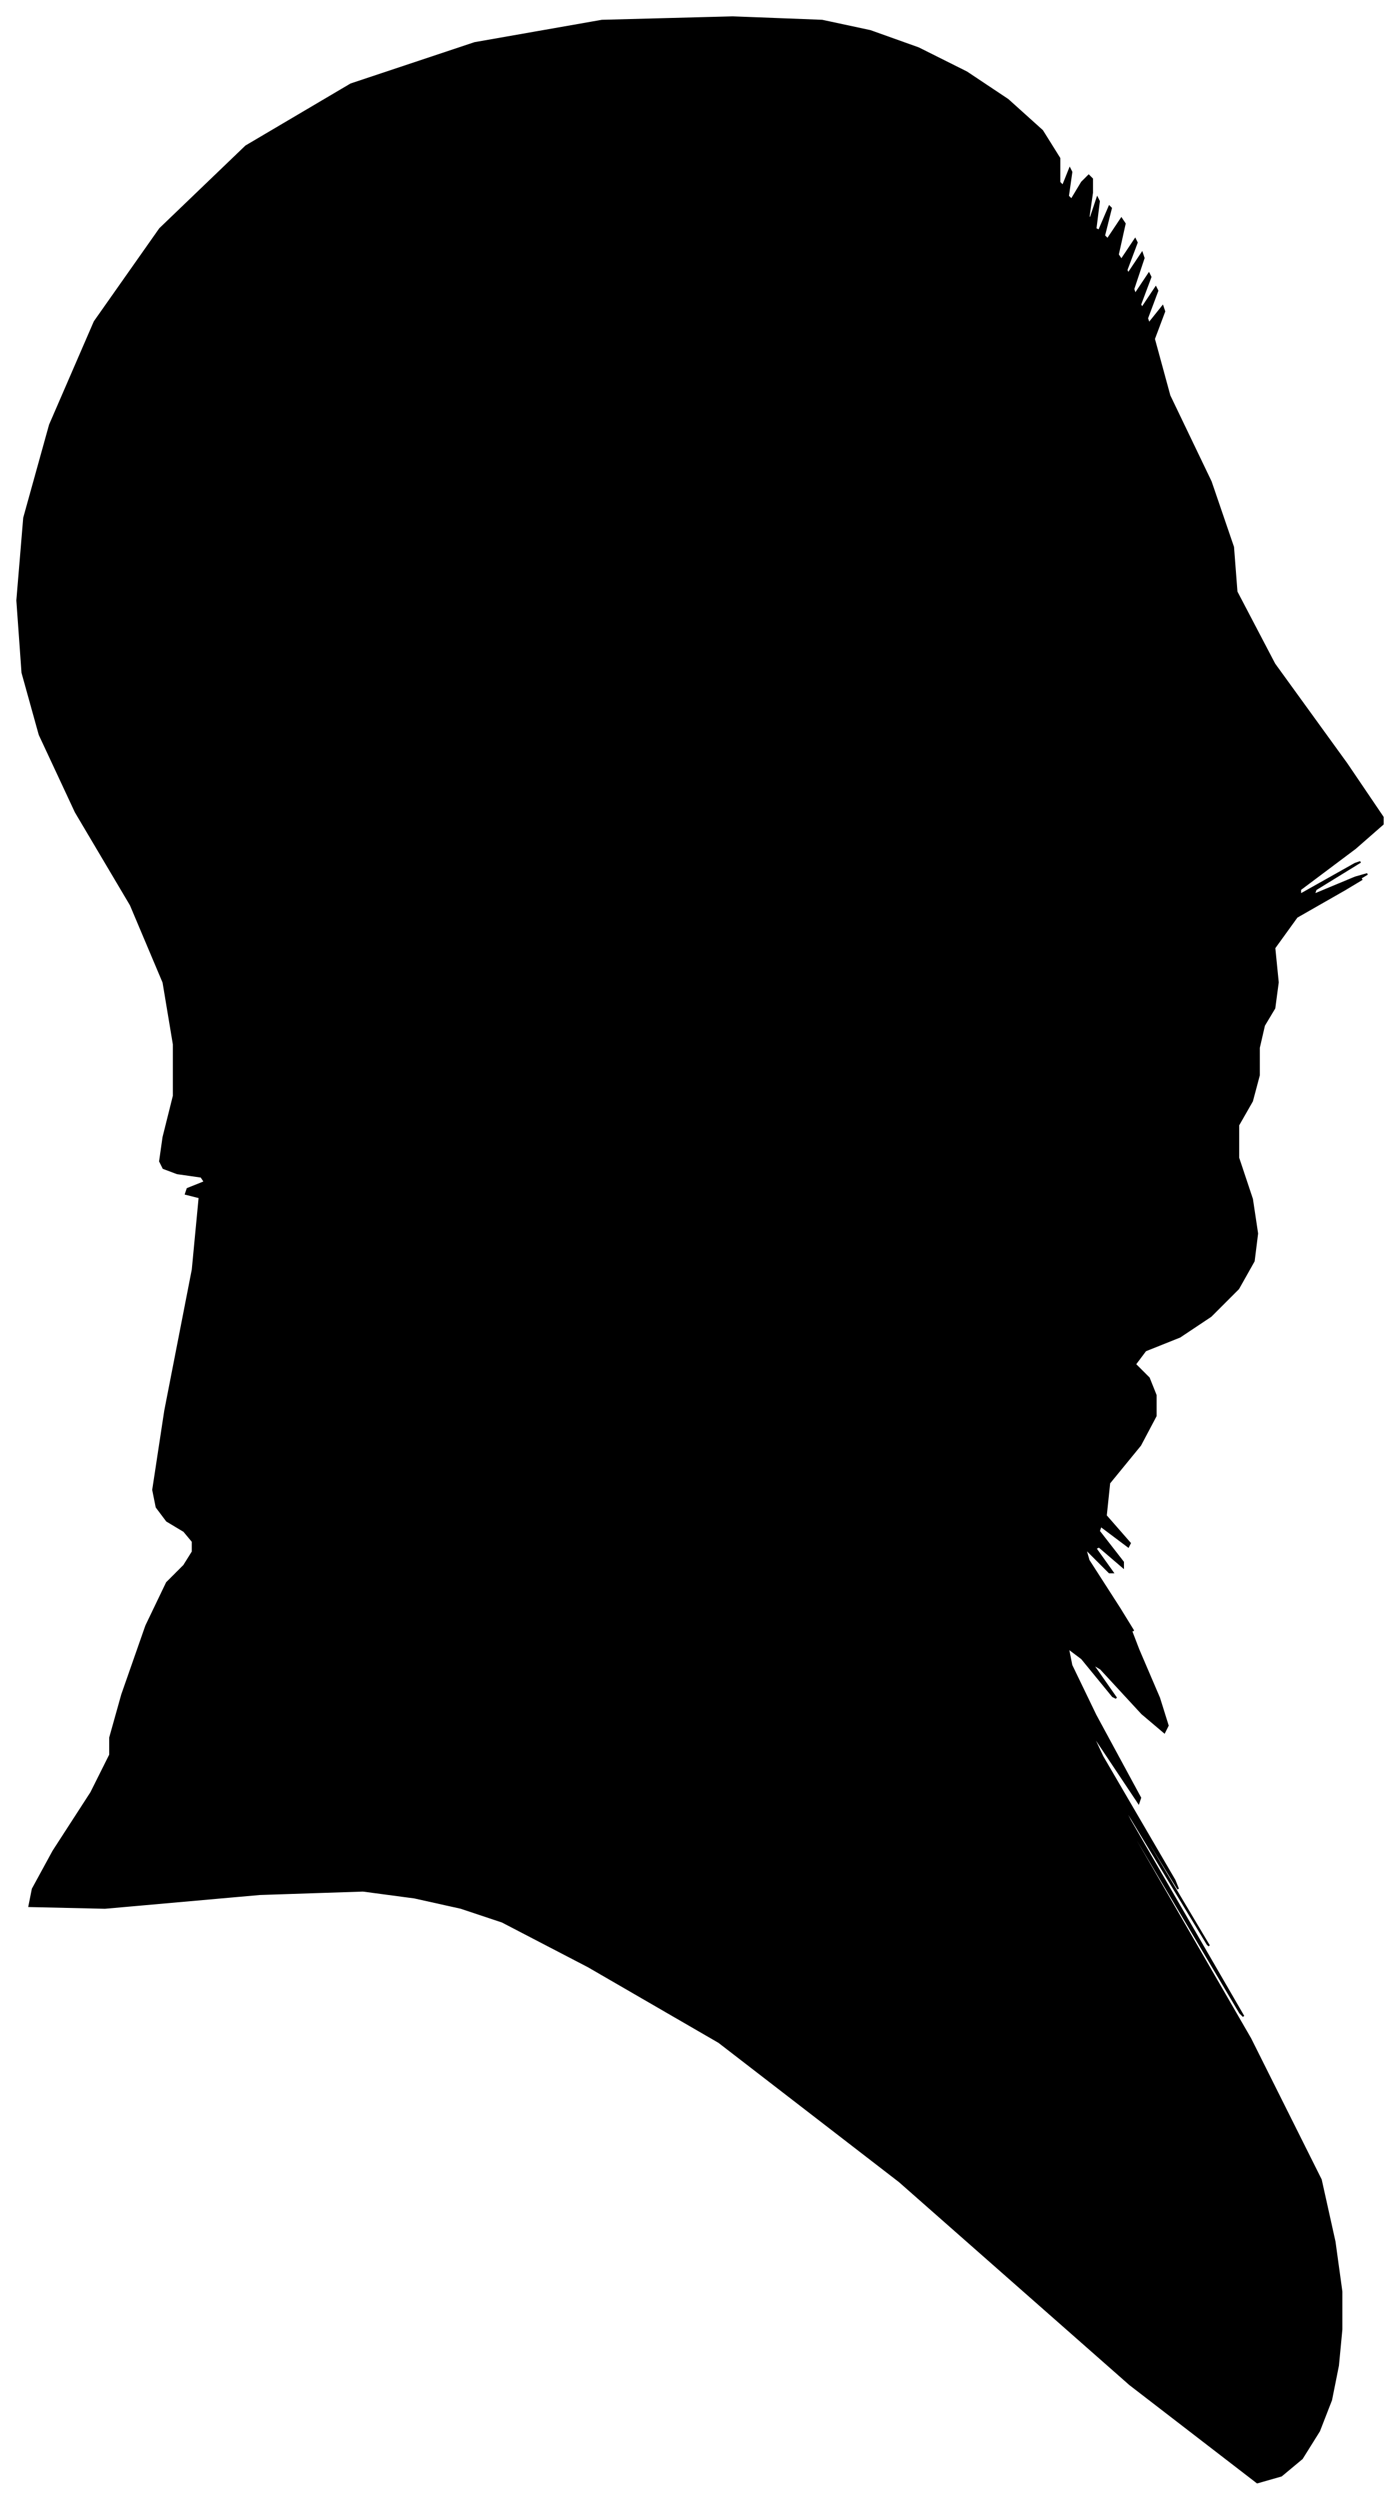 <?xml version="1.0" encoding="UTF-8"?>
<svg xmlns="http://www.w3.org/2000/svg" viewBox="354.00 301.00 814.00 1453.00">
  <path d="M 463.00 992.00 L 473.00 988.00 L 471.00 985.00 L 457.00 983.00 L 449.00 980.00 L 447.00 976.00 L 449.00 962.00 L 455.00 938.00 L 455.00 908.00 L 449.00 872.00 L 430.00 827.00 L 398.00 773.00 L 377.00 728.00 L 367.00 692.00 L 364.00 650.00 L 368.00 602.00 L 383.00 548.00 L 409.00 488.00 L 447.00 434.00 L 497.00 386.00 L 558.00 350.00 L 630.00 326.00 L 704.00 313.00 L 780.00 311.00 L 832.00 313.00 L 860.00 319.00 L 888.00 329.00 L 916.00 343.00 L 940.00 359.00 L 960.00 377.00 L 970.00 393.00 L 970.00 407.00 L 972.00 409.00 L 976.00 399.00 L 977.00 401.00 L 975.00 415.00 L 977.00 417.00 L 983.00 407.00 L 987.00 403.00 L 989.00 405.00 L 989.00 413.00 L 987.00 427.00 L 988.00 428.00 L 992.00 416.00 L 993.00 418.00 L 991.00 434.00 L 993.00 435.00 L 999.00 421.00 L 1000.00 422.00 L 996.00 438.00 L 998.00 440.00 L 1006.00 428.00 L 1008.00 431.00 L 1004.00 449.00 L 1006.00 452.00 L 1014.00 440.00 L 1015.00 442.00 L 1009.00 458.00 L 1010.00 460.00 L 1018.00 448.00 L 1019.00 451.00 L 1013.00 469.00 L 1014.00 472.00 L 1022.00 460.00 L 1023.00 462.00 L 1017.00 478.00 L 1018.00 480.00 L 1026.00 468.00 L 1027.00 470.00 L 1021.00 486.00 L 1022.00 489.00 L 1030.00 479.00 L 1031.00 482.00 L 1025.00 498.00 L 1034.00 531.00 L 1058.00 581.00 L 1071.00 619.00 L 1073.00 645.00 L 1095.00 687.00 L 1137.00 745.00 L 1158.00 776.00 L 1158.00 780.00 L 1142.00 794.00 L 1110.00 818.00 L 1110.00 821.00 L 1142.00 803.00 L 1145.00 802.00 L 1119.00 818.00 L 1118.00 821.00 L 1142.00 811.00 L 1149.00 809.00 L 1139.00 815.00 L 1138.00 816.00 L 1146.00 812.00 L 1136.00 818.00 L 1108.00 834.00 L 1095.00 852.00 L 1097.00 872.00 L 1095.00 887.00 L 1089.00 897.00 L 1086.00 910.00 L 1086.00 926.00 L 1082.00 941.00 L 1074.00 955.00 L 1074.00 974.00 L 1082.00 998.00 L 1085.00 1018.00 L 1083.00 1034.00 L 1074.00 1050.00 L 1058.00 1066.00 L 1040.00 1078.00 L 1020.00 1086.00 L 1014.00 1094.00 L 1022.00 1102.00 L 1026.00 1112.00 L 1026.00 1124.00 L 1017.00 1141.00 L 999.00 1163.00 L 997.00 1182.00 L 1011.00 1198.00 L 1010.00 1200.00 L 994.00 1188.00 L 993.00 1191.00 L 1007.00 1209.00 L 1007.00 1212.00 L 993.00 1200.00 L 991.00 1201.00 L 1001.00 1215.00 L 999.00 1215.00 L 985.00 1201.00 L 987.00 1208.00 L 1005.00 1236.00 L 1013.00 1249.00 L 1011.00 1247.00 L 1016.00 1260.00 L 1028.00 1288.00 L 1033.00 1304.00 L 1031.00 1308.00 L 1018.00 1297.00 L 994.00 1271.00 L 989.00 1268.00 L 1003.00 1288.00 L 1001.00 1287.00 L 983.00 1265.00 L 975.00 1259.00 L 977.00 1269.00 L 991.00 1298.00 L 1017.00 1346.00 L 1016.00 1349.00 L 988.00 1307.00 L 995.00 1322.00 L 1037.00 1394.00 L 1039.00 1399.00 L 1001.00 1337.00 L 1007.00 1348.00 L 1057.00 1432.00 L 1056.00 1431.00 L 1004.00 1345.00 L 1011.00 1359.00 L 1077.00 1473.00 L 1075.00 1471.00 L 1005.00 1353.00 L 1007.00 1358.00 L 1081.00 1486.00 L 1122.00 1568.00 L 1130.00 1604.00 L 1134.00 1633.00 L 1134.00 1655.00 L 1132.00 1676.00 L 1128.00 1696.00 L 1121.00 1714.00 L 1111.00 1730.00 L 1099.00 1740.00 L 1085.00 1744.00 L 1011.00 1687.00 L 877.00 1569.00 L 772.00 1488.00 L 696.00 1444.00 L 646.00 1418.00 L 622.00 1410.00 L 595.00 1404.00 L 565.00 1400.00 L 505.00 1402.00 L 415.00 1410.00 L 371.00 1409.00 L 373.00 1399.00 L 385.00 1377.00 L 407.00 1343.00 L 418.00 1321.00 L 418.00 1311.00 L 425.00 1286.00 L 439.00 1246.00 L 451.00 1221.00 L 461.00 1211.00 L 466.00 1203.00 L 466.00 1197.00 L 461.00 1191.00 L 451.00 1185.00 L 445.00 1177.00 L 443.00 1167.00 L 450.00 1121.00 L 466.00 1039.00 L 470.00 997.00 L 462.00 995.00 L 463.00 992.00 Z" fill="black" stroke="black" stroke-width="1"/>
</svg>